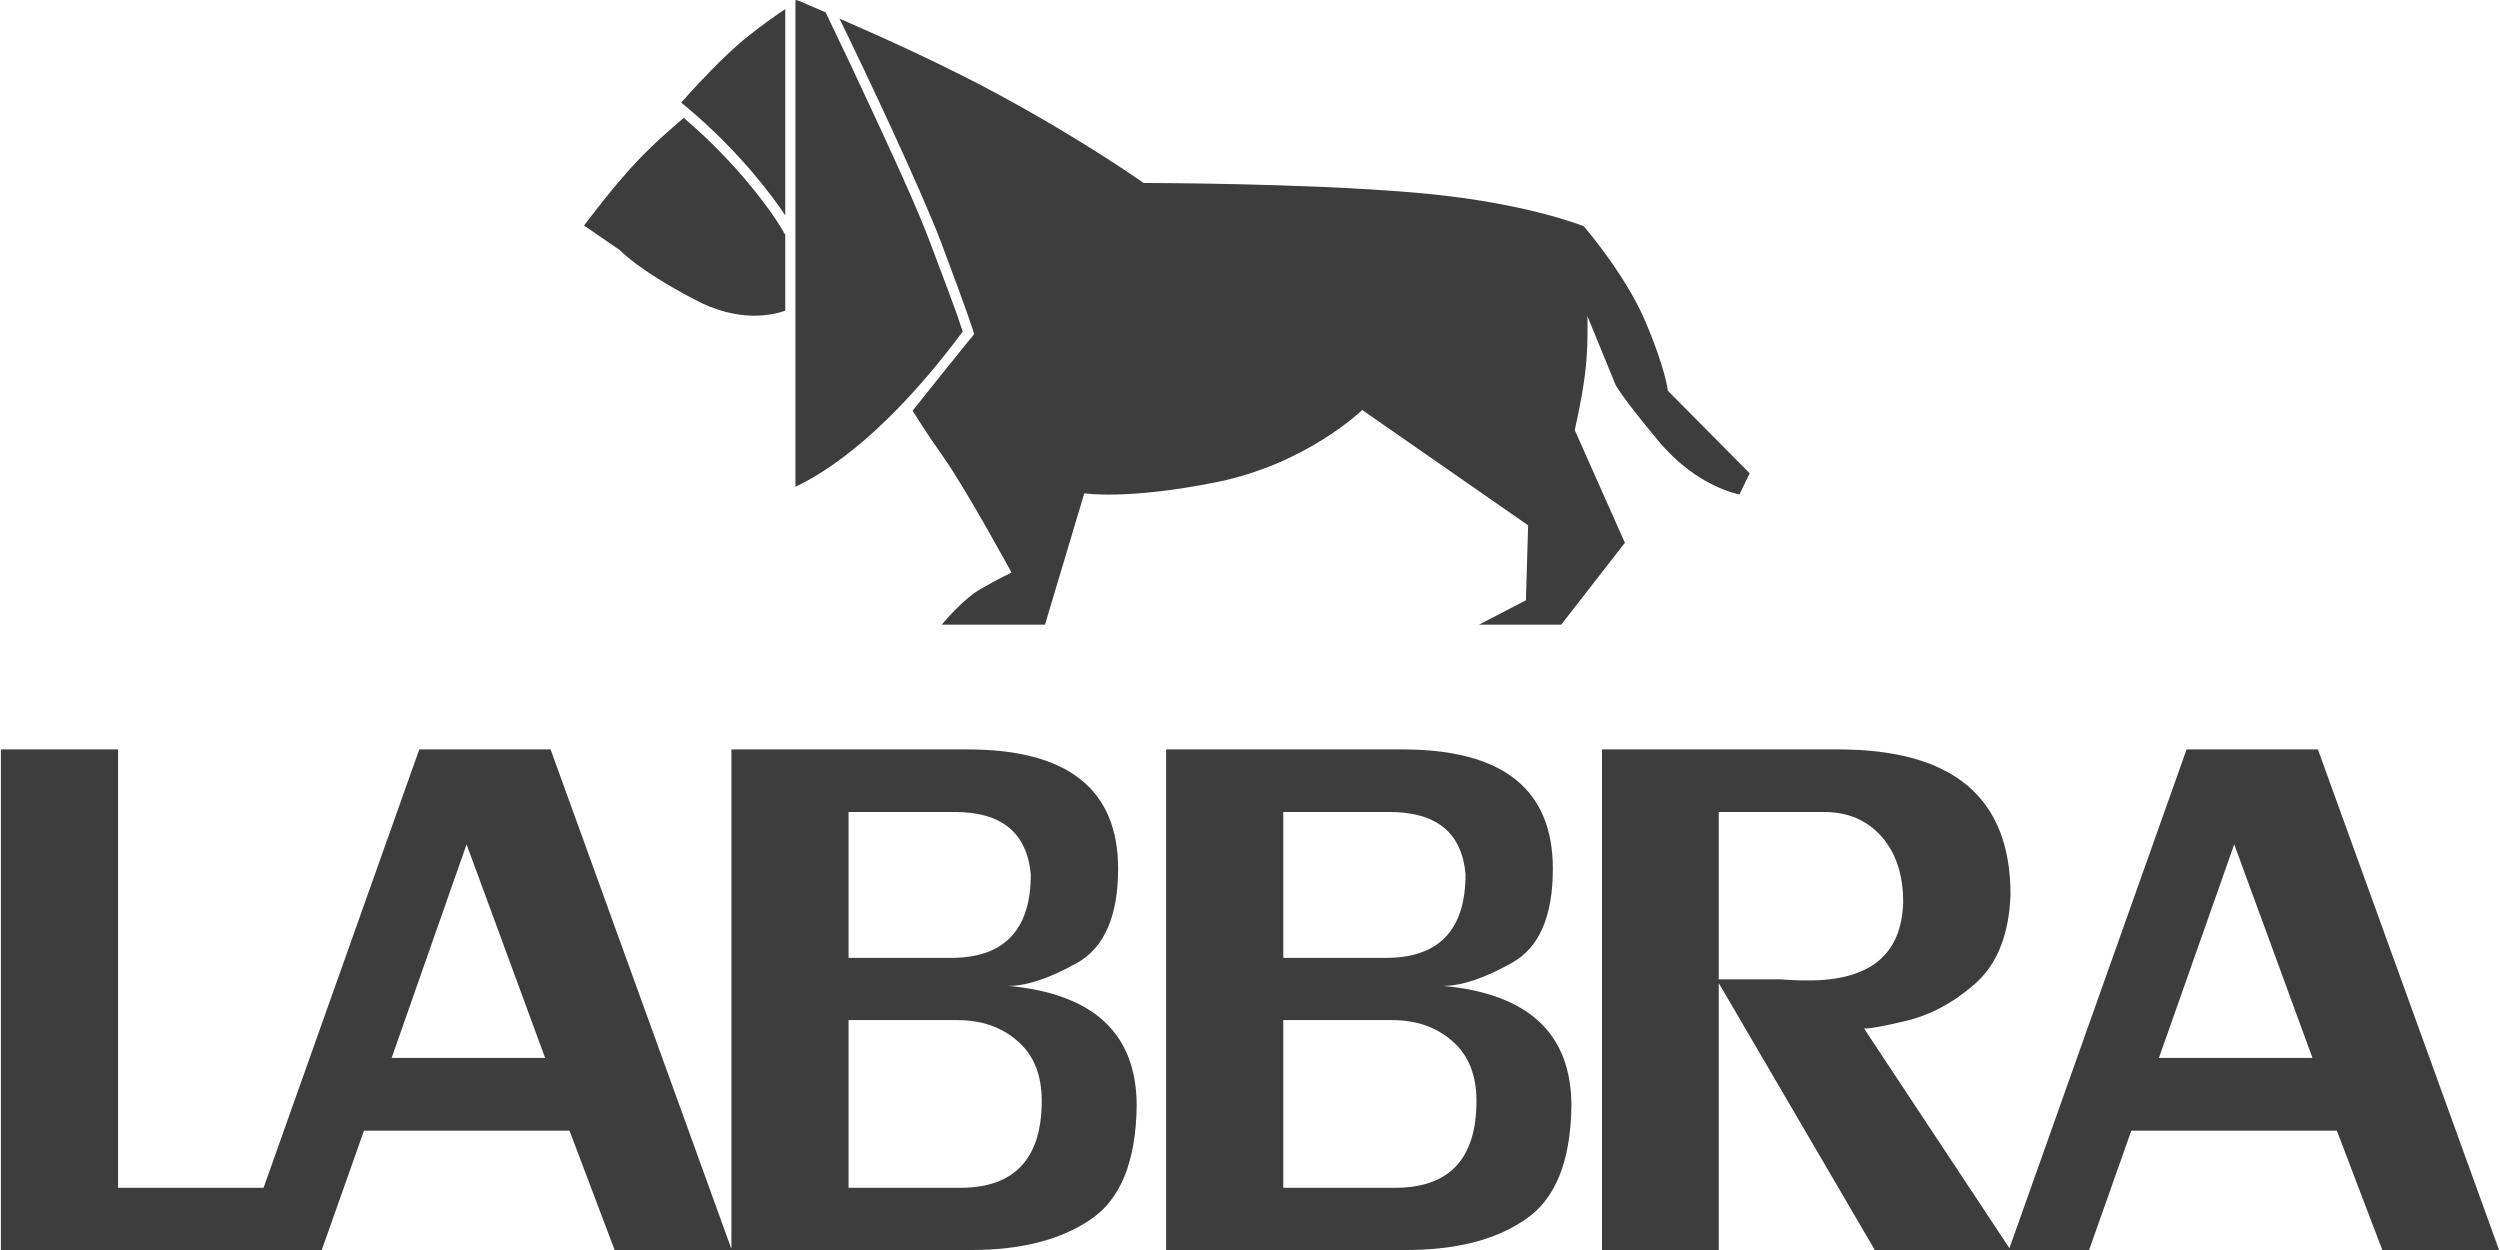 <svg width="92" height="46" viewBox="0 0 92 46" fill="none" xmlns="http://www.w3.org/2000/svg">
<path d="M35.337 43.711C37.331 43.711 38.336 42.64 38.336 40.511C38.336 39.56 38.041 38.824 37.452 38.316C36.863 37.793 36.113 37.539 35.216 37.539H31.227V43.711H35.337ZM4.344 43.711H9.699L15.429 27.579H20.262L26.916 45.96V27.579H35.618C39.3 27.579 41.147 29.051 41.147 31.97C41.147 33.71 40.638 34.875 39.634 35.437C38.63 35.999 37.787 36.281 37.117 36.281C40.263 36.575 41.83 38.048 41.83 40.699C41.803 42.76 41.227 44.153 40.116 44.889C39.005 45.639 37.546 46 35.738 46H26.929H26.916H22.618L20.958 41.609H13.394L11.841 46H10.409H8.883H0.033V27.579H4.344V43.711ZM20.061 38.931L17.17 31.073L14.412 38.931H20.061ZM68.578 37.82L73.947 45.933L80.466 27.579H85.299L91.966 46H87.669L85.996 41.609H78.432L76.879 46H73.987H73.92H68.993L63.17 36.04H65.499C65.553 36.04 65.7 36.053 65.941 36.066C66.182 36.08 66.383 36.08 66.557 36.08C68.819 36.08 69.984 35.129 70.037 33.201C70.037 32.184 69.77 31.381 69.234 30.778C68.699 30.176 67.989 29.881 67.119 29.881H63.25V46H58.953V27.579H67.654C71.885 27.579 73.987 29.359 73.987 32.92C73.933 34.38 73.505 35.464 72.702 36.187C71.898 36.896 71.015 37.378 70.037 37.593C69.301 37.767 68.846 37.847 68.659 37.847C68.605 37.847 68.578 37.847 68.578 37.82ZM85.099 38.931L82.22 31.073L79.449 38.931H85.099ZM51.335 43.711C53.343 43.711 54.334 42.64 54.334 40.511C54.334 39.56 54.039 38.824 53.45 38.316C52.861 37.793 52.111 37.539 51.215 37.539H47.225V43.711H51.335ZM53.932 32.171C53.798 30.644 52.861 29.881 51.134 29.881H47.225V35.25H51C52.955 35.25 53.932 34.219 53.932 32.171ZM51.616 27.579C55.311 27.579 57.145 29.051 57.145 31.97C57.145 33.71 56.65 34.875 55.632 35.437C54.628 35.999 53.785 36.281 53.115 36.281C56.262 36.575 57.828 38.048 57.828 40.699C57.801 42.76 57.225 44.153 56.114 44.889C55.017 45.639 53.557 46 51.737 46H42.914V27.579H51.616ZM37.934 32.171C37.787 30.644 36.863 29.881 35.136 29.881H31.227V35.25H35.002C36.957 35.25 37.934 34.219 37.934 32.171Z" fill="#3D3D3D"/>
<path d="M28.857 8.581C28.844 8.568 28.83 8.541 28.817 8.501C28.763 8.407 28.683 8.287 28.576 8.113C28.348 7.765 27.96 7.229 27.344 6.506C26.501 5.529 25.684 4.779 25.162 4.338C24.868 4.592 24.118 5.221 23.448 5.931C22.578 6.841 21.494 8.3 21.494 8.3L22.819 9.211C22.819 9.211 23.422 9.893 25.524 11.005C27.184 11.902 28.442 11.594 28.897 11.433V8.608H28.87C28.87 8.608 28.87 8.608 28.857 8.581ZM25.068 3.775C25.497 4.123 26.541 5.007 27.625 6.265C28.255 7.002 28.656 7.564 28.897 7.925V0.335C28.576 0.549 28.134 0.857 27.572 1.299C26.608 2.048 25.39 3.414 25.068 3.775ZM35.243 11.647C35.069 11.152 34.761 10.335 34.266 9.023C33.784 7.711 32.739 5.449 31.829 3.508C31.227 2.209 30.678 1.071 30.383 0.455C29.767 0.187 29.393 0.027 29.393 0.027C29.393 0.027 29.339 0.013 29.272 0V17.913C31.588 16.815 33.851 14.338 35.431 12.196C35.39 12.102 35.337 11.928 35.243 11.647ZM61.376 14.378C61.376 14.378 61.295 13.575 60.546 11.821C59.796 10.068 58.283 8.327 58.283 8.327C58.283 8.327 56.074 7.417 51.978 7.082C47.881 6.734 42.084 6.734 42.084 6.734C42.084 6.734 39.982 5.235 36.849 3.534C34.868 2.45 32.432 1.352 30.892 0.683C31.789 2.517 33.837 6.841 34.627 8.903C35.618 11.54 35.819 12.183 35.819 12.196L35.846 12.29L35.792 12.37C35.779 12.37 35.283 12.999 34.641 13.789C34.306 14.204 33.931 14.673 33.583 15.115C33.784 15.436 34.172 16.052 34.761 16.882C35.631 18.14 37.224 21.072 37.224 21.072C37.224 21.072 36.756 21.286 36.086 21.675C35.497 22.009 34.801 22.813 34.654 22.987H38.456L39.902 18.154C39.902 18.154 41.482 18.408 44.788 17.739C48.095 17.069 50.13 15.088 50.13 15.088L56.235 19.332L56.154 22.09L54.428 22.987H57.453L59.796 19.974L57.949 15.824C57.949 15.824 58.203 14.753 58.323 13.803C58.457 12.839 58.417 11.634 58.417 11.634L59.448 14.151C59.448 14.151 59.622 14.539 61.041 16.239C62.46 17.939 64.013 18.194 64.013 18.194L64.388 17.417L61.376 14.378Z" fill="#3D3D3D"/>
</svg>
